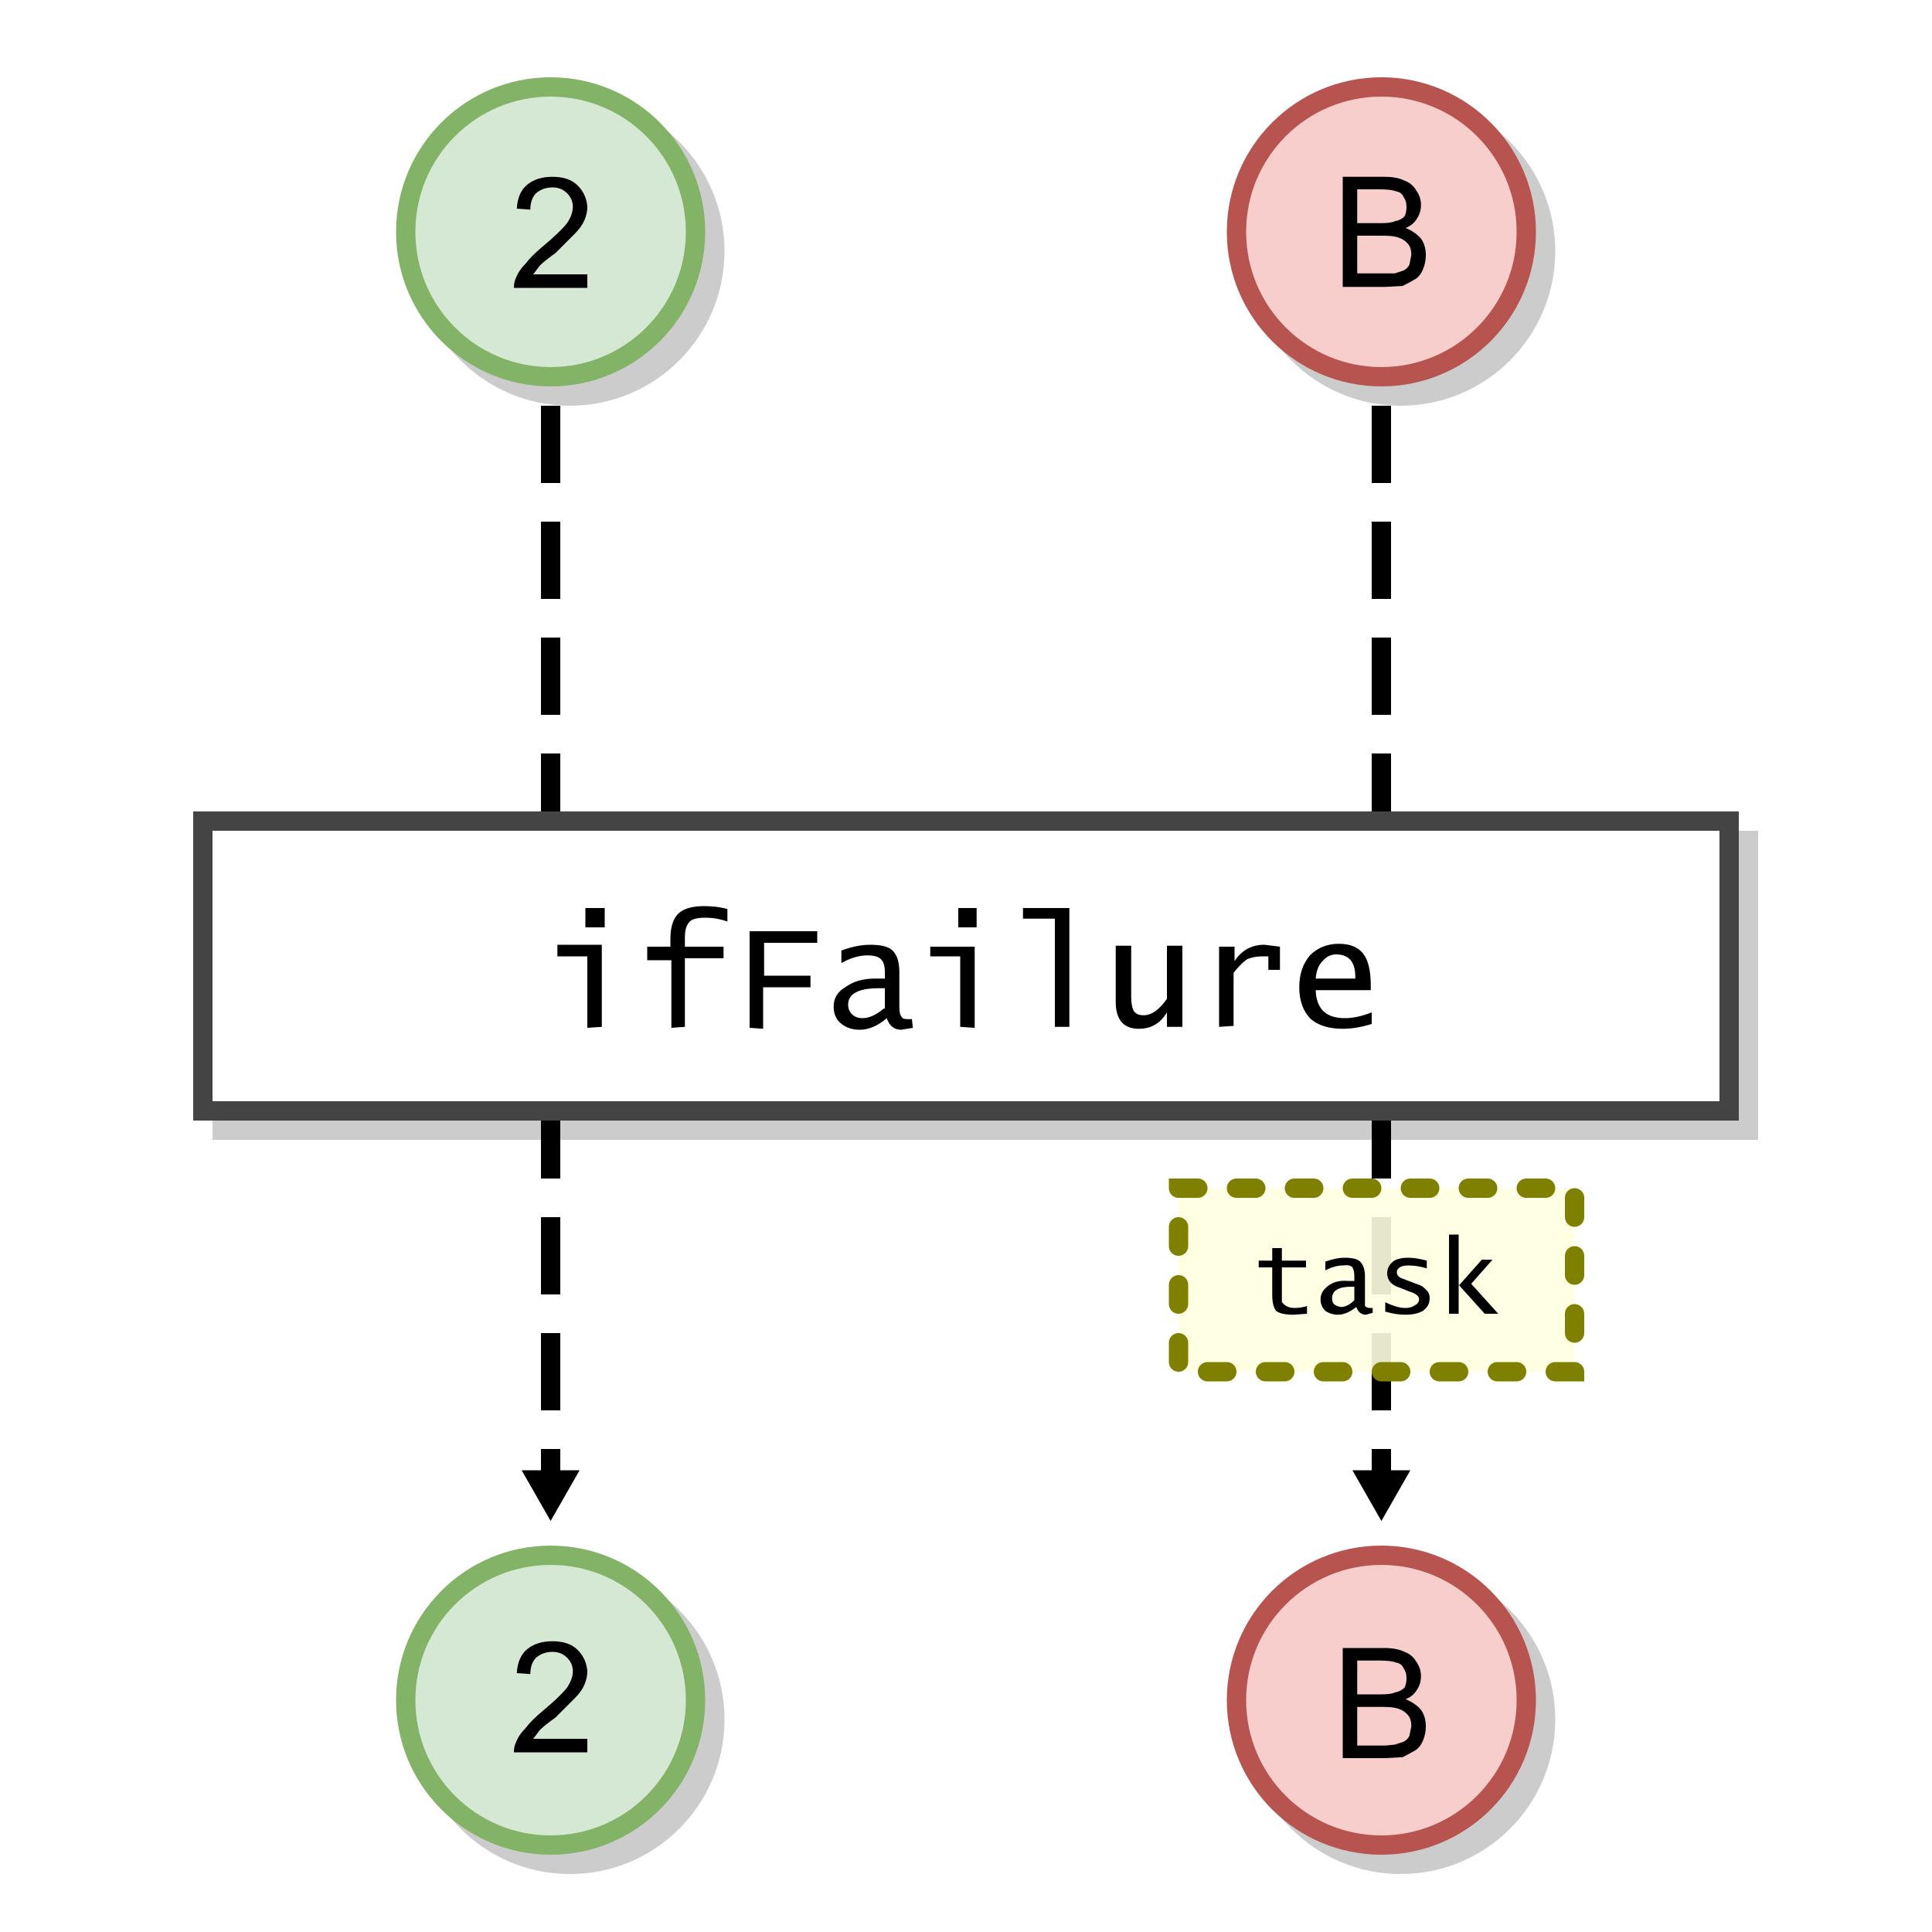 <svg xmlns="http://www.w3.org/2000/svg" width="200" height="200">
 <defs>
  <marker id="a" orient="auto" overflow="visible">
   <path d="m2.3 0-3.5 2v-4z"/>
  </marker>
 </defs>
 <g fill-opacity=".2">
  <circle cx="59" cy="26" r="16"/>
  <circle cx="145" cy="26" r="16"/>
  <circle cx="59" cy="178" r="16"/>
  <circle cx="145" cy="178" r="16"/>
  <path d="M22 86h160v32H22z"/>
 </g>
 <g stroke-width="2">
  <g fill="#d5e8d4" stroke="#82b366">
   <circle cx="57" cy="24" r="15"/>
   <circle cx="57" cy="176" r="15"/>
  </g>
  <g fill="#f8cecc" stroke="#b85450">
   <circle cx="143" cy="24" r="15"/>
   <circle cx="143" cy="176" r="15"/>
  </g>
  <g stroke="#000" stroke-dasharray="8, 4" marker-end="url(#a)">
   <path d="M57 42v112"/>
   <path d="M143 42v112"/>
  </g>
  <path fill="#fff" stroke="#444" d="M21 85h158v30H21z"/>
  <path fill="#ffffe0" fill-opacity=".9" stroke="olive" stroke-dasharray="2, 4" stroke-linecap="round" d="M122 123h41v19h-41z"/>
 </g>
 <path d="M142 106q-1.6.5-3 .5-2.1 0-3.3-1-1.2-1.2-1.2-3.3 0-2 1.1-3.3 1.2-1.2 3-1.2 1.7 0 2.5 1t.8 3.3v.5h-5.7q.1 2.9 3 2.9 1.3 0 2.8-.6zm-5.8-4.7h4.1v-.2q0-2.3-2-2.3-.8 0-1.4.7-.6.6-.7 1.8zm-10 5V98h1.6v1.5q1.1-1.7 3.1-1.7l1.6.2v2.4h-1.2V99h-.6q-.9 0-1.6.3-.6.4-1.4 1.4v5.5zm-3.8-8.4v8.4h-1.6v-1.5q-1 1.7-2.9 1.7-2.4 0-2.4-2.8v-5.8h1.6v5.3q0 1 .3 1.5.3.4 1 .4 1.2 0 2.4-1.7v-5.5zm-13.2 8.4V95.1h-3.3V94h4.8v12.3zm-9.8 0V99h-3.1v-1h4.6v8.4zM99.2 96v-2h1.9v2zm-7.4 9.4q-1.4 1.2-2.8 1.2-1.2 0-2-.7-.7-.6-.7-1.7 0-1.3 1.2-2 1.2-.9 3.1-.9h1v-.7q0-.9-.4-1.3t-1.4-.4q-1.3 0-2.7.8v-1.3q1.6-.6 3-.6 1.7 0 2.3.6.7.7.7 2.2v3.6q0 .8.2 1 .1.3.6.3h.5l.1.9-1.2.2q-1.1 0-1.5-1.2zm-.2-1v-2.1H91q-3.2 0-3.2 1.7 0 .6.4 1t1.1.4q1 0 2.2-1zm-14 2v-10h7v1.2h-5.5v3.4h4.8v1.2H79v4.3zm-8.1 0v-7H67V98h2.4v-.8q0-1.8.8-2.6t2.7-.8q1.3 0 2.4.3v1.3Q74.2 95 73 95q-1.2 0-1.6.4-.5.5-.5 1.6v1h4v1.2h-4v7.1zm-8.7 0V99h-3.1v-1.2h4.6v8.5zM60.6 96v-2h2v2zm.2-67.6v1.4h-7.6q0-.6.2-1 .3-.8 1-1.5.6-.8 1.8-1.8 1.8-1.5 2.5-2.4.6-.9.6-1.7 0-.8-.6-1.4-.6-.6-1.5-.6-1 0-1.7.6-.6.6-.6 1.7l-1.4-.1q.1-1.7 1.1-2.5t2.6-.8q1.7 0 2.6.9t1 2.2q0 .7-.3 1.4t-1 1.4l-2 2q-1.4 1-1.7 1.4l-.6.8zm78.2 1.3V18.3h4.3q1.3 0 2.1.4.8.3 1.2 1 .5.7.5 1.5t-.4 1.4q-.4.7-1.2 1 1 .4 1.6 1.1.5.7.5 1.7 0 .8-.3 1.5t-.8 1-1.3.7l-1.8.1zm1.5-6.6h2.5q1 0 1.4-.2.6-.1 1-.5.2-.4.2-1t-.3-1q-.2-.5-.8-.6-.5-.2-1.7-.2h-2.3zm0 5.2h3.9l.9-.3q.4-.2.6-.6l.2-1q0-.7-.3-1.1-.4-.5-1-.7-.5-.2-1.6-.2h-2.7zM60.8 180v1.4h-7.6q0-.6.2-1 .3-.8 1-1.5.6-.8 1.8-1.8 1.8-1.5 2.5-2.4.6-.9.6-1.7 0-.8-.6-1.4-.6-.6-1.5-.6-1 0-1.7.6-.6.6-.6 1.7l-1.4-.1q.1-1.7 1.1-2.5t2.6-.8q1.7 0 2.6.9t1 2.2q0 .7-.3 1.4t-1 1.4l-2 2q-1.4 1-1.7 1.4l-.6.8zm78.2 2v-11.4h4.3q1.3 0 2.1.4.8.3 1.2 1 .5.7.5 1.5t-.4 1.4q-.4.7-1.2 1 1 .4 1.6 1.1.5.7.5 1.7 0 .8-.3 1.5t-.8 1-1.3.7l-1.8.1zm1.5-6.6h2.5q1 0 1.4-.2.6-.1 1-.5.2-.4.2-1t-.3-1q-.2-.5-.8-.6-.5-.2-1.7-.2h-2.3zm0 5.3h2.9l1-.1.9-.3q.4-.2.6-.6l.2-1q0-.7-.3-1.1-.4-.5-1-.7-.5-.2-1.6-.2h-2.7zM150 136v-8.2h1v5.3l2.4-2.7h1.1l-2.2 2.5 2.8 3.1h-1.4l-2.7-3v3zm-6.6-.2v-1q1.2.6 2.1.6.6 0 1-.3.4-.2.4-.6 0-.5-1-.8l-1-.4q-1.3-.4-1.3-1.5 0-.7.6-1.2.5-.4 1.6-.4.8 0 1.9.3v.8q-1-.3-1.9-.3-.6 0-.9.2-.3.2-.3.5 0 .5.7.7l1.3.5q.7.2 1 .6.4.3.4.9 0 .8-.7 1.3-.7.4-1.8.4-1 0-2-.3zm-3-.5q-1 .8-1.9.8-.7 0-1.3-.4-.5-.5-.5-1.2 0-.8.8-1.4t2-.5h.7v-.5q0-.6-.2-.9t-1-.2q-.8 0-1.8.5v-.9q1.1-.4 2-.4 1.2 0 1.6.4.5.5.5 1.5v3.1q.2.2.5.2h.3v.5l-.7.2q-.7 0-1-.8zm-.2-.6v-1.5h-.3q-2 0-2 1.2 0 .4.2.6t.7.3q.7 0 1.4-.7zm-4.9 1.3-1.4.1q-1.3 0-1.8-.4-.4-.5-.4-1.7v-2.8h-1.4v-.7h1.4v-1.3h1v1.3h2.5v.7h-2.5v3.6l.3.3q.4.3 1 .3.7 0 1.3-.2z"/>
</svg>
